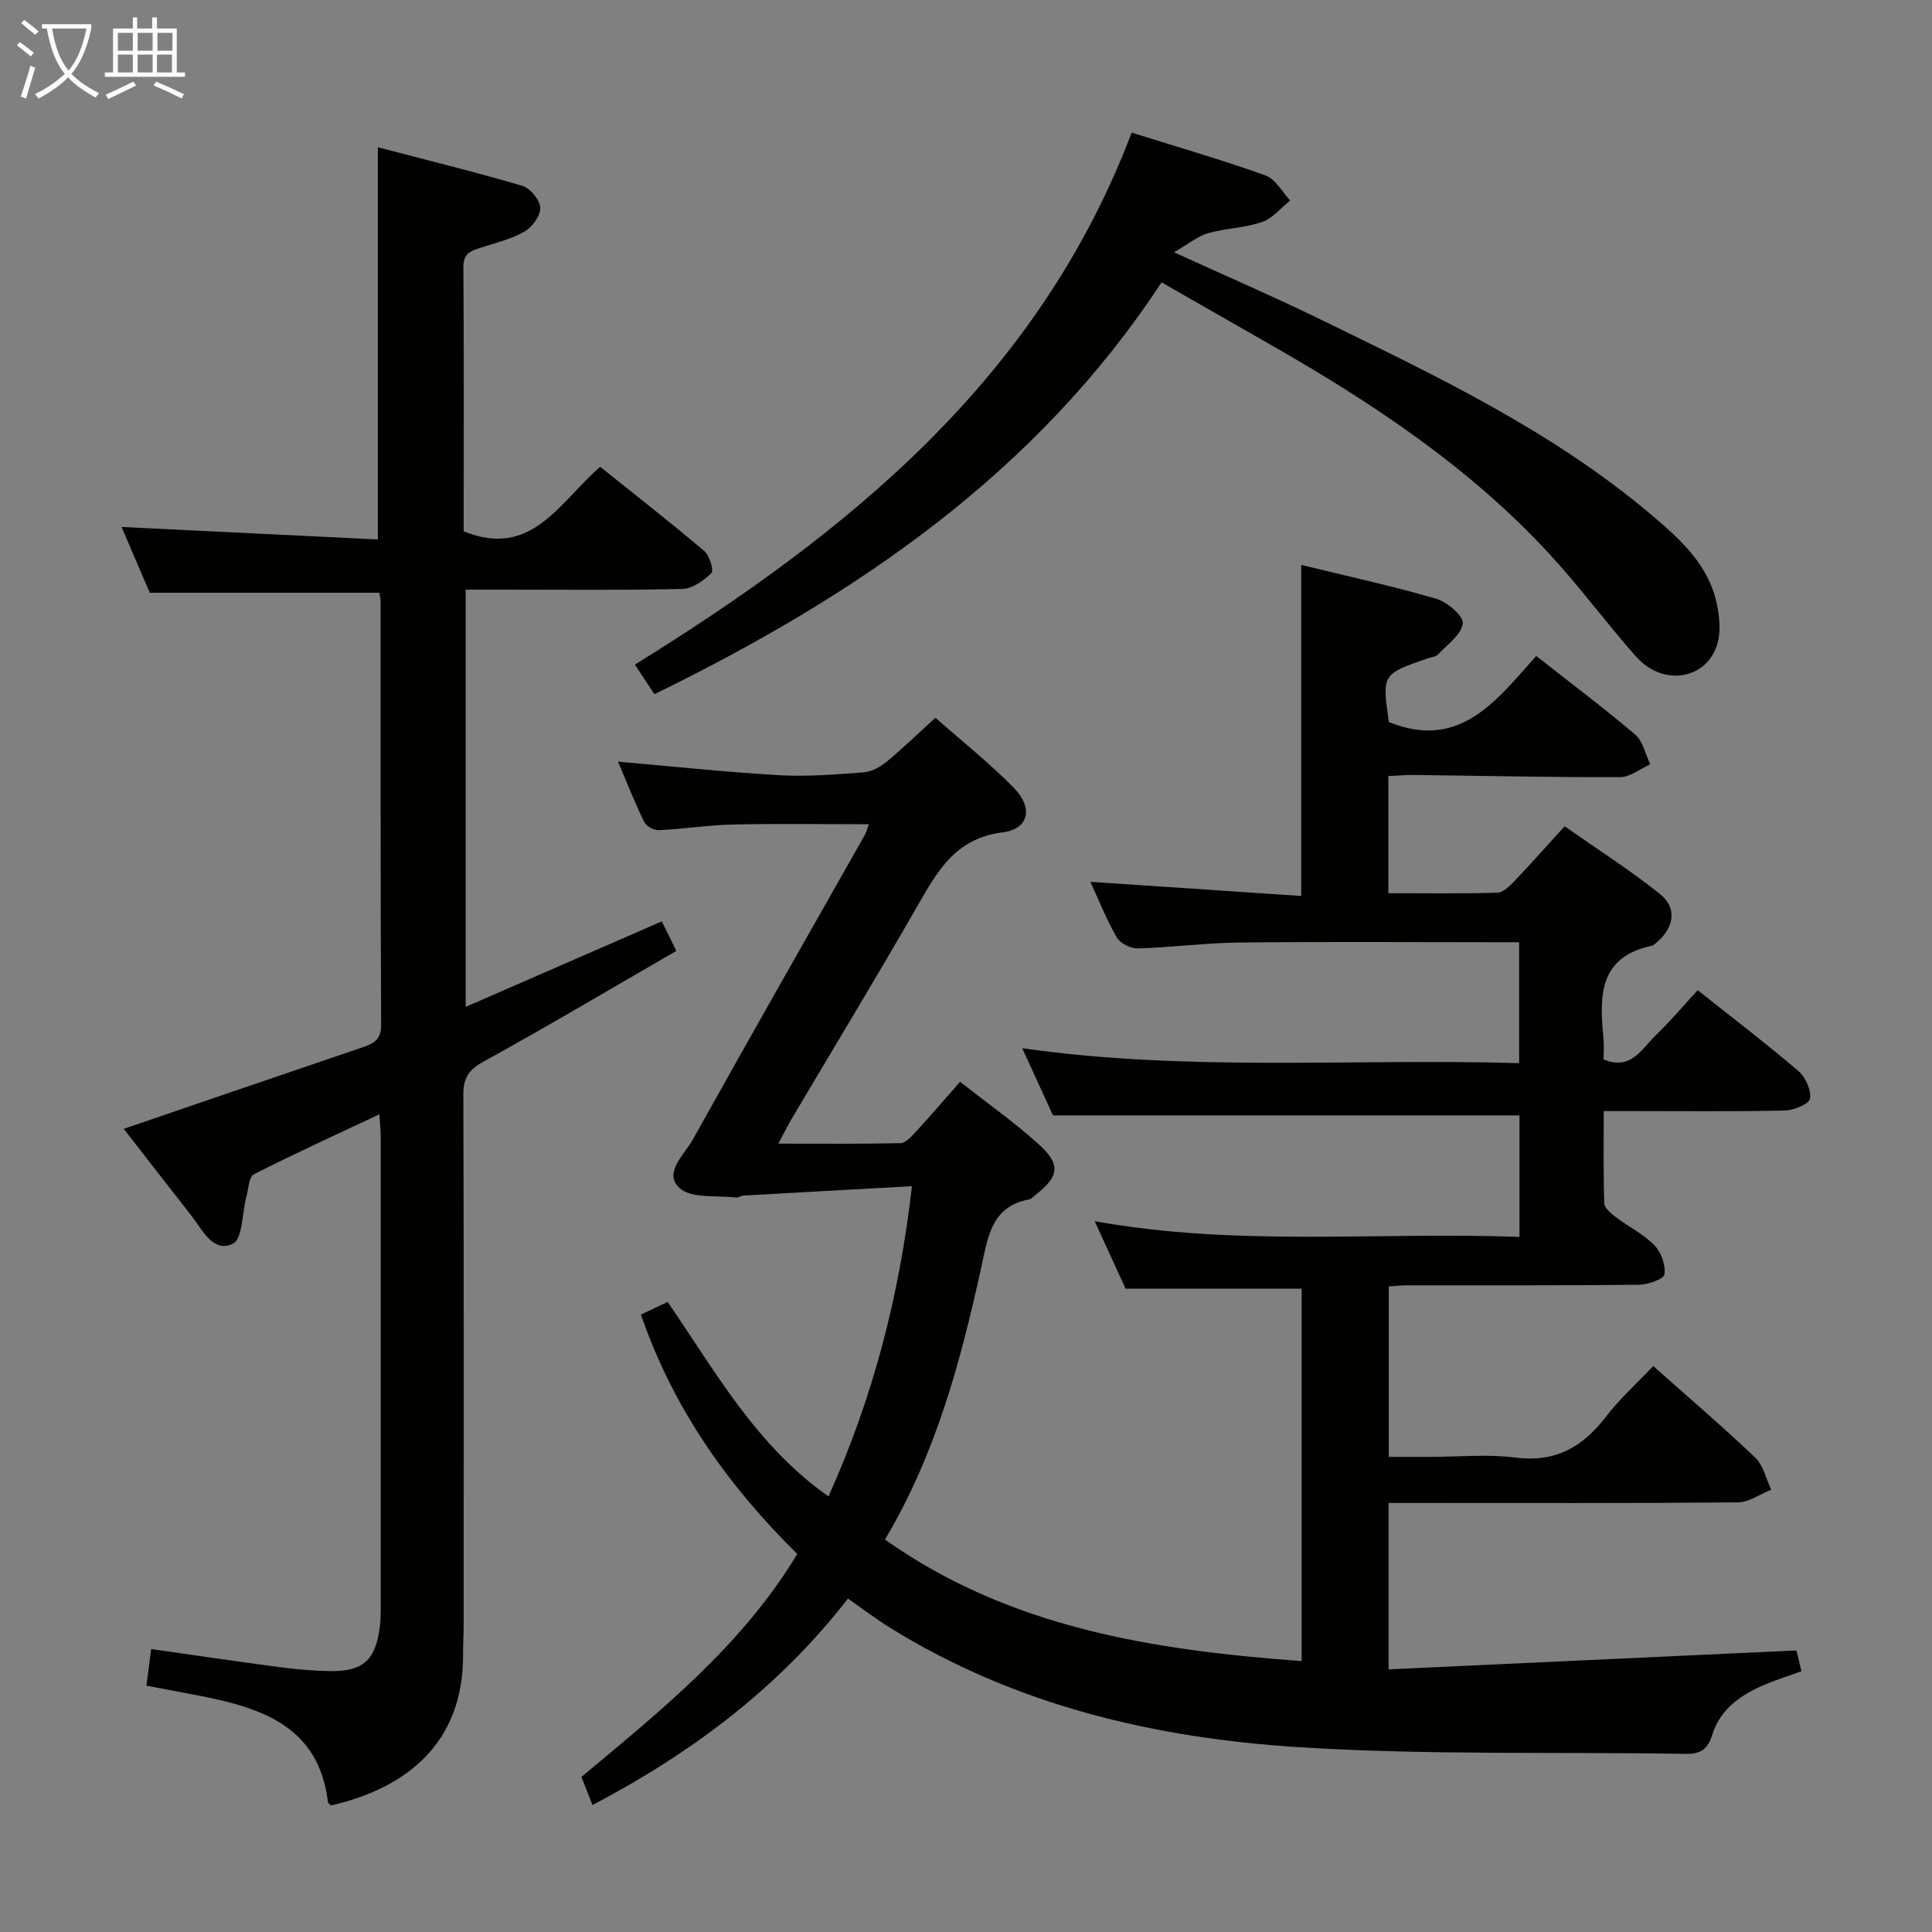<svg enable-background="new 0 0 400 400" viewBox="0 0 400 400" xmlns="http://www.w3.org/2000/svg"><rect x="0" y="0" width="400" height="400" fill="#808080" stroke="none"/><g fill="#010100"><path d="m342.28 282.83c7.3 6.49 14.39 12.54 21.14 18.97 1.68 1.6 2.22 4.38 3.29 6.62-2.3.92-4.6 2.61-6.91 2.63-22.16.2-44.33.12-66.49.12-1.8 0-3.61 0-5.82 0v34.45c28.13-1.3 56.09-2.6 84.41-3.91-.02-.07.18.53.33 1.15.23.94.43 1.89.72 3.16-2.5.9-4.85 1.65-7.12 2.58-5.09 2.09-9.62 5.05-11.32 10.54-.99 3.2-2.53 4.03-5.67 3.98-26.63-.45-53.33.29-79.88-1.38-29.88-1.88-58.82-8.66-84.76-24.78-2.81-1.75-5.45-3.77-8.64-5.99-14.16 18.26-32.13 31.86-52.89 42.74-.89-2.27-1.6-4.07-2.29-5.82 16.46-13.75 33.14-27.06 44.69-46.15-14.18-14-25.63-29.94-32.37-49.57 1.61-.76 3.45-1.63 5.53-2.62 9.92 14.43 18.31 29.76 33.3 40.26 9.07-20.16 14.64-41.08 17.28-64.22-11.97.66-23.48 1.29-34.99 1.95-.48.03-.97.46-1.42.4-4-.5-9.19.28-11.68-1.95-3.48-3.1.99-6.95 2.71-10.04 11.73-21.07 23.7-42 35.57-62.99.31-.54.46-1.17.9-2.31-9.64 0-18.89-.15-28.13.06-5.14.11-10.26.93-15.4 1.17-1.01.05-2.58-.84-3.01-1.73-2-4.12-3.68-8.39-5.41-12.46 11.36.99 22.38 2.18 33.42 2.81 5.78.33 11.63-.16 17.43-.59 1.62-.12 3.4-1.08 4.7-2.15 3.33-2.74 6.44-5.76 10.17-9.16 5.47 4.83 11.17 9.36 16.23 14.51 4.07 4.15 3.14 8.54-2.31 9.22-9.82 1.22-13.54 8.09-17.72 15.37-8.52 14.85-17.42 29.5-26.14 44.24-.73 1.23-1.34 2.52-2.57 4.84 9.01 0 17.11.08 25.2-.1 1.06-.02 2.25-1.26 3.1-2.18 3.04-3.3 5.96-6.71 9.31-10.52 5.44 4.26 11 8.2 16.05 12.71 4.91 4.4 4.56 6.8-.54 10.8-.39.31-.78.76-1.22.84-7.85 1.47-8.53 7.86-9.88 13.99-4.29 19.51-9.41 38.75-19.96 56.43 25.87 18.29 55.47 22.89 86.27 25.16 0-25.84 0-51.42 0-77.11-11.82 0-23.85 0-36.45 0-1.83-4-3.96-8.64-6.4-13.97 29.52 5.34 58.62 2.16 87.95 3.26 0-8.8 0-17.05 0-25.16-31.79 0-63.65 0-96.58 0-1.66-3.63-3.85-8.39-6.37-13.91 34.49 4.93 68.52 2.08 102.88 3.09 0-8.33 0-16.24 0-25.03-1.53 0-3.27 0-5.01 0-17.66 0-35.33-.13-52.99.06-6.97.08-13.93 1.01-20.91 1.22-1.48.04-3.66-1.02-4.37-2.24-2.13-3.67-3.69-7.67-5.49-11.55 14.75.99 29.1 1.96 43.66 2.93 0-23.35 0-45.73 0-68.54 9.29 2.27 18.69 4.32 27.9 6.99 2.29.66 5.7 3.56 5.54 5.1-.24 2.29-3.15 4.36-5.06 6.39-.51.54-1.51.63-2.3.9-9.36 3.25-9.36 3.25-7.94 13.16 14.73 5.94 22.28-4.51 30.51-13.69 7.07 5.56 13.95 10.72 20.5 16.29 1.61 1.37 2.1 4.06 3.11 6.15-2.08.92-4.16 2.64-6.24 2.65-14.15.05-28.29-.28-42.44-.45-1.79-.02-3.57.14-5.55.23v24.25c7.7 0 15.15.11 22.58-.11 1.2-.04 2.53-1.36 3.51-2.38 3.33-3.49 6.52-7.1 10.41-11.37 6.63 4.65 13.44 9 19.74 14.02 3.55 2.83 2.95 6.86-.51 9.87-.38.33-.77.76-1.21.86-10.99 2.33-10.83 10.47-9.98 19.02.15 1.47.02 2.97.02 4.5 5.7 2.38 7.91-2.21 10.8-4.99 2.98-2.86 5.65-6.04 8.69-9.34 7.44 5.91 14.3 11.14 20.85 16.74 1.47 1.26 2.67 3.92 2.41 5.71-.15 1.08-3.33 2.42-5.18 2.46-10.49.24-20.99.12-31.49.12-1.81 0-3.62 0-6.04 0 0 6.57-.1 12.84.11 19.09.03.98 1.37 2.09 2.34 2.83 2.65 2 5.75 3.52 8.03 5.85 1.41 1.44 2.36 4.13 2.09 6.05-.14.97-3.44 2.12-5.32 2.14-16 .17-31.99.09-47.99.11-1.14 0-2.29.13-3.77.23v35.29h8.69c5.83 0 11.74-.6 17.48.14 8.24 1.07 13.91-2.11 18.73-8.37 2.82-3.71 6.33-6.85 9.85-10.57z"/><path d="m25.62 233.71c16.71-5.71 33.03-11.3 49.37-16.85 2.32-.79 3.94-1.55 3.92-4.7-.15-29.16-.09-58.31-.11-87.47 0-.64-.16-1.28-.25-1.97-15.7 0-31.25 0-47.54 0-1.82-4.23-3.95-9.2-5.85-13.62 17.69.86 35.34 1.73 53.07 2.59 0-27.48 0-53.86 0-81.2 9.94 2.6 20 5.07 29.92 7.99 1.63.48 3.64 2.93 3.7 4.54.07 1.65-1.68 4.03-3.28 4.94-2.83 1.6-6.15 2.38-9.29 3.4-1.99.64-3.37 1.25-3.34 3.95.13 18.3.06 36.61.06 54.69 14.08 5.74 19.78-6.01 28.26-13.35 7.2 5.77 14.49 11.45 21.54 17.42 1.1.93 2.03 4.04 1.49 4.58-1.58 1.57-3.93 3.22-6.01 3.28-12.16.3-24.32.15-36.48.15-2.66 0-5.31 0-8.38 0v86.38c13.45-5.86 26.71-11.64 40.6-17.7.82 1.67 1.72 3.5 3.01 6.11-13.49 7.8-26.61 15.59-39.98 22.96-3.11 1.71-4.13 3.44-4.12 6.86.12 36.49.08 72.98.07 109.47 0 2.16-.14 4.32-.13 6.49.06 18.11-11.54 27.53-27.33 31.15-.22-.23-.61-.44-.64-.69-1.88-15.61-13.57-19.45-26.35-21.98-3.72-.74-7.46-1.41-11.23-2.13.34-2.59.63-4.84.98-7.58 8.93 1.27 17.7 2.57 26.49 3.73 3.45.46 6.94.77 10.42.83 6.97.13 9.56-2.24 10.43-9.21.14-1.15.18-2.33.18-3.49.01-32.66.01-65.31 0-97.97 0-1.27-.14-2.54-.27-4.61-9.05 4.26-17.61 8.16-25.99 12.43-1.04.53-1.12 3.04-1.55 4.65-.9 3.37-.78 8.77-2.79 9.72-4.12 1.96-6.29-2.87-8.59-5.8-4.71-6-9.37-12.03-14.01-17.99z"/><path d="m234.3 27.46c9.76 3.06 18.84 5.68 27.72 8.87 2.06.74 3.42 3.4 5.1 5.18-1.92 1.53-3.63 3.7-5.82 4.45-3.57 1.23-7.53 1.28-11.18 2.32-2.1.6-3.94 2.15-7.06 3.95 11.02 5.03 20.59 9.15 29.95 13.72 24.03 11.72 48.25 23.17 68.89 40.64 5.99 5.07 11.88 10.35 13.57 18.53.52 2.54.82 5.41.18 7.85-2.03 7.74-11.3 9.35-16.96 2.93-6.05-6.86-11.51-14.24-17.69-20.98-16.73-18.23-37.12-31.68-58.44-43.84-7.2-4.11-14.39-8.23-22.07-12.62-26.03 39.63-63.28 64.87-105 85.27-1.26-1.92-2.49-3.77-4.04-6.13 44.23-27.39 83.53-59.22 102.85-110.14z"/></g><path d="m6.4 11.7c-1-.8-1.9-1.6-2.9-2.3l.6-.7c.9.7 1.9 1.4 2.9 2.2zm-2.1 8.3c.7-2.1 1.4-4.2 2-6.4.2.1.6.3 1 .4-.7 2.3-1.3 4.4-1.9 6.4zm3-12.8c-1.1-.9-2.1-1.7-2.9-2.4l.6-.7c1 .8 2 1.5 3 2.4zm1.4-1.3v-.9h10.2v.9c-.9 4.2-2.3 7.3-4.1 9.4 1.3 1.4 3.2 2.7 5.7 4-.2.2-.4.5-.7.9-2.5-1.4-4.4-2.7-5.7-4.2-1.4 1.5-3.5 3-6.1 4.4 0 0 0 0-.1-.1-.3-.4-.5-.7-.7-.8 2.7-1.3 4.7-2.8 6.2-4.2-1.8-2.2-3-5.3-3.7-9.4zm9.2 0h-7.1c.6 3.8 1.7 6.7 3.4 8.7 1.7-2 2.9-4.8 3.7-8.7z" fill="#fafbfa"/><path d="m31.6 3.6h.9v2.3h4.1v9.1h1.7v.9h-16.6v-.9h1.7v-9.1h4.1v-2.3h.9v2.3h3.1v-2.3zm-4 13.3.6.8c-1.9.9-3.8 1.9-5.8 2.8-.2-.3-.3-.6-.5-.9 2-.9 3.9-1.8 5.7-2.7zm-3.2-10.1v3.7h3.1v-3.7zm0 4.5v3.7h3.1v-3.7zm4.1-4.5v3.7h3.1v-3.7zm0 4.5v3.7h3.1v-3.7zm9.1 9.1c-2.1-1.1-4.1-2-5.8-2.7l.5-.8c2.2.9 4.1 1.8 5.8 2.6zm-1.9-13.6h-3.1v3.7h3.1zm-3.2 4.5v3.7h3.1v-3.7z" fill="#fafbfa"/></svg>